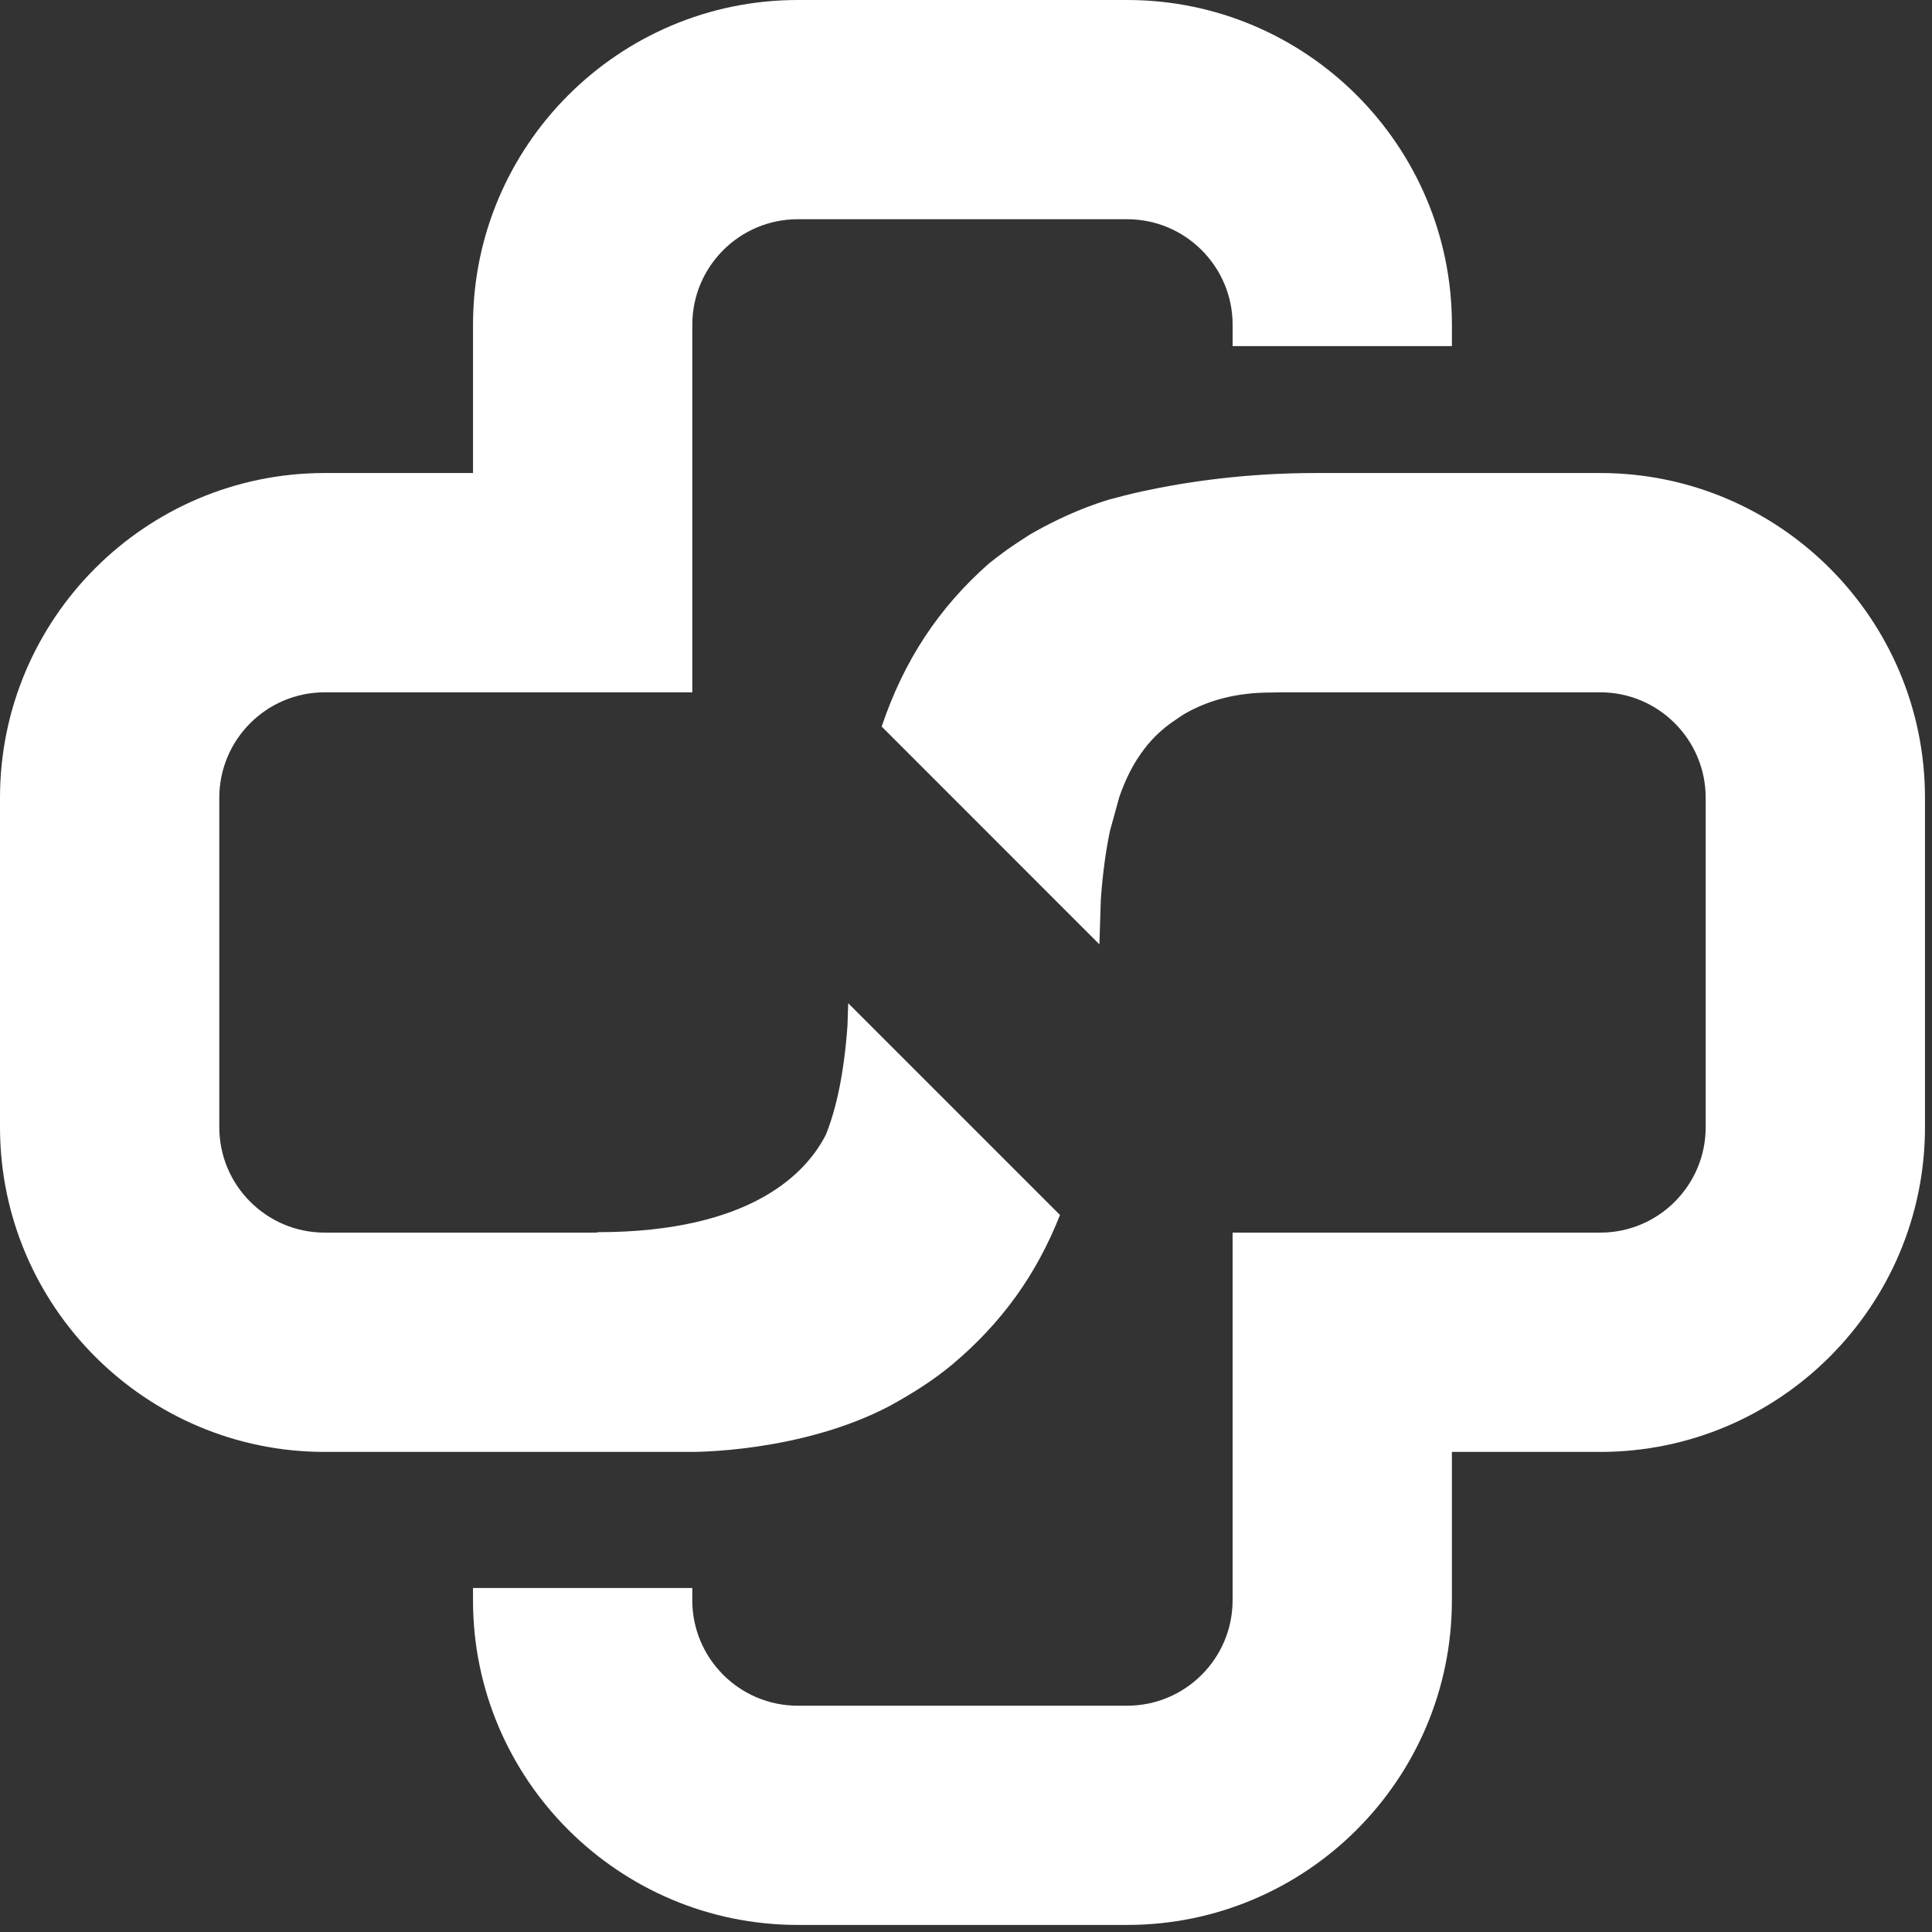 <svg width="79" height="79" viewBox="0 0 79 79" fill="none" xmlns="http://www.w3.org/2000/svg">
<rect x="0" y="0" width="79" height="79" fill="#333333" stroke="none"/>
<path fill-rule="evenodd" clip-rule="evenodd" d="M28.262 59.369C28.262 59.369 32.718 59.416 36.381 57.489C37.301 56.984 38.175 56.435 38.951 55.784C40.953 54.098 42.378 52.13 43.343 49.681L34.684 41.022L34.653 41.951C34.506 43.956 34.187 45.35 33.774 46.39C33.006 47.909 30.782 50.385 24.419 50.385L24.408 50.402H13.276C10.899 50.402 8.967 48.469 8.967 46.09V32.621C8.967 30.242 10.899 28.309 13.276 28.309H28.309V13.276C28.309 10.899 30.242 8.964 32.621 8.964H46.09C48.469 8.964 50.402 10.899 50.402 13.276V14.152H59.369V13.276C59.369 5.953 53.413 0 46.09 0H32.621C25.301 0 19.342 5.953 19.342 13.276V19.342H13.276C5.956 19.342 0 25.298 0 32.621V46.09C0 53.413 5.956 59.369 13.276 59.369H28.262Z" fill="white"/>
<path fill-rule="evenodd" clip-rule="evenodd" d="M53.811 19.342C50.953 19.342 48.54 19.695 46.733 20.085C46.189 20.205 45.743 20.321 45.332 20.432C44.151 20.795 43.114 21.294 42.349 21.724C42.26 21.771 42.166 21.829 42.074 21.882C41.767 22.076 41.47 22.276 41.173 22.481C40.879 22.697 40.621 22.894 40.441 23.038C38.387 24.849 36.964 27.001 36.052 29.709L44.955 38.615L45.014 36.761C45.094 35.663 45.224 34.75 45.388 33.971L45.77 32.585C45.989 31.958 46.236 31.453 46.5 31.04C46.677 30.771 46.868 30.503 47.104 30.25C47.465 29.865 47.794 29.613 48.152 29.377C48.252 29.305 48.363 29.238 48.468 29.172C49.364 28.664 50.489 28.318 51.959 28.318C52.109 28.318 52.217 28.309 52.356 28.309H65.437C67.813 28.309 69.746 30.242 69.746 32.621V46.091C69.746 48.47 67.813 50.402 65.437 50.402H50.401V65.439C50.401 67.812 48.468 69.747 46.089 69.747H32.62C30.241 69.747 28.308 67.812 28.308 65.439V64.934H19.341V65.439C19.341 72.758 25.3 78.711 32.62 78.711H46.089C53.412 78.711 59.368 72.758 59.368 65.439V59.369H65.437C72.757 59.369 78.713 53.413 78.713 46.091V32.621C78.713 25.298 72.757 19.342 65.437 19.342H53.811Z" fill="white"/>
</svg>
